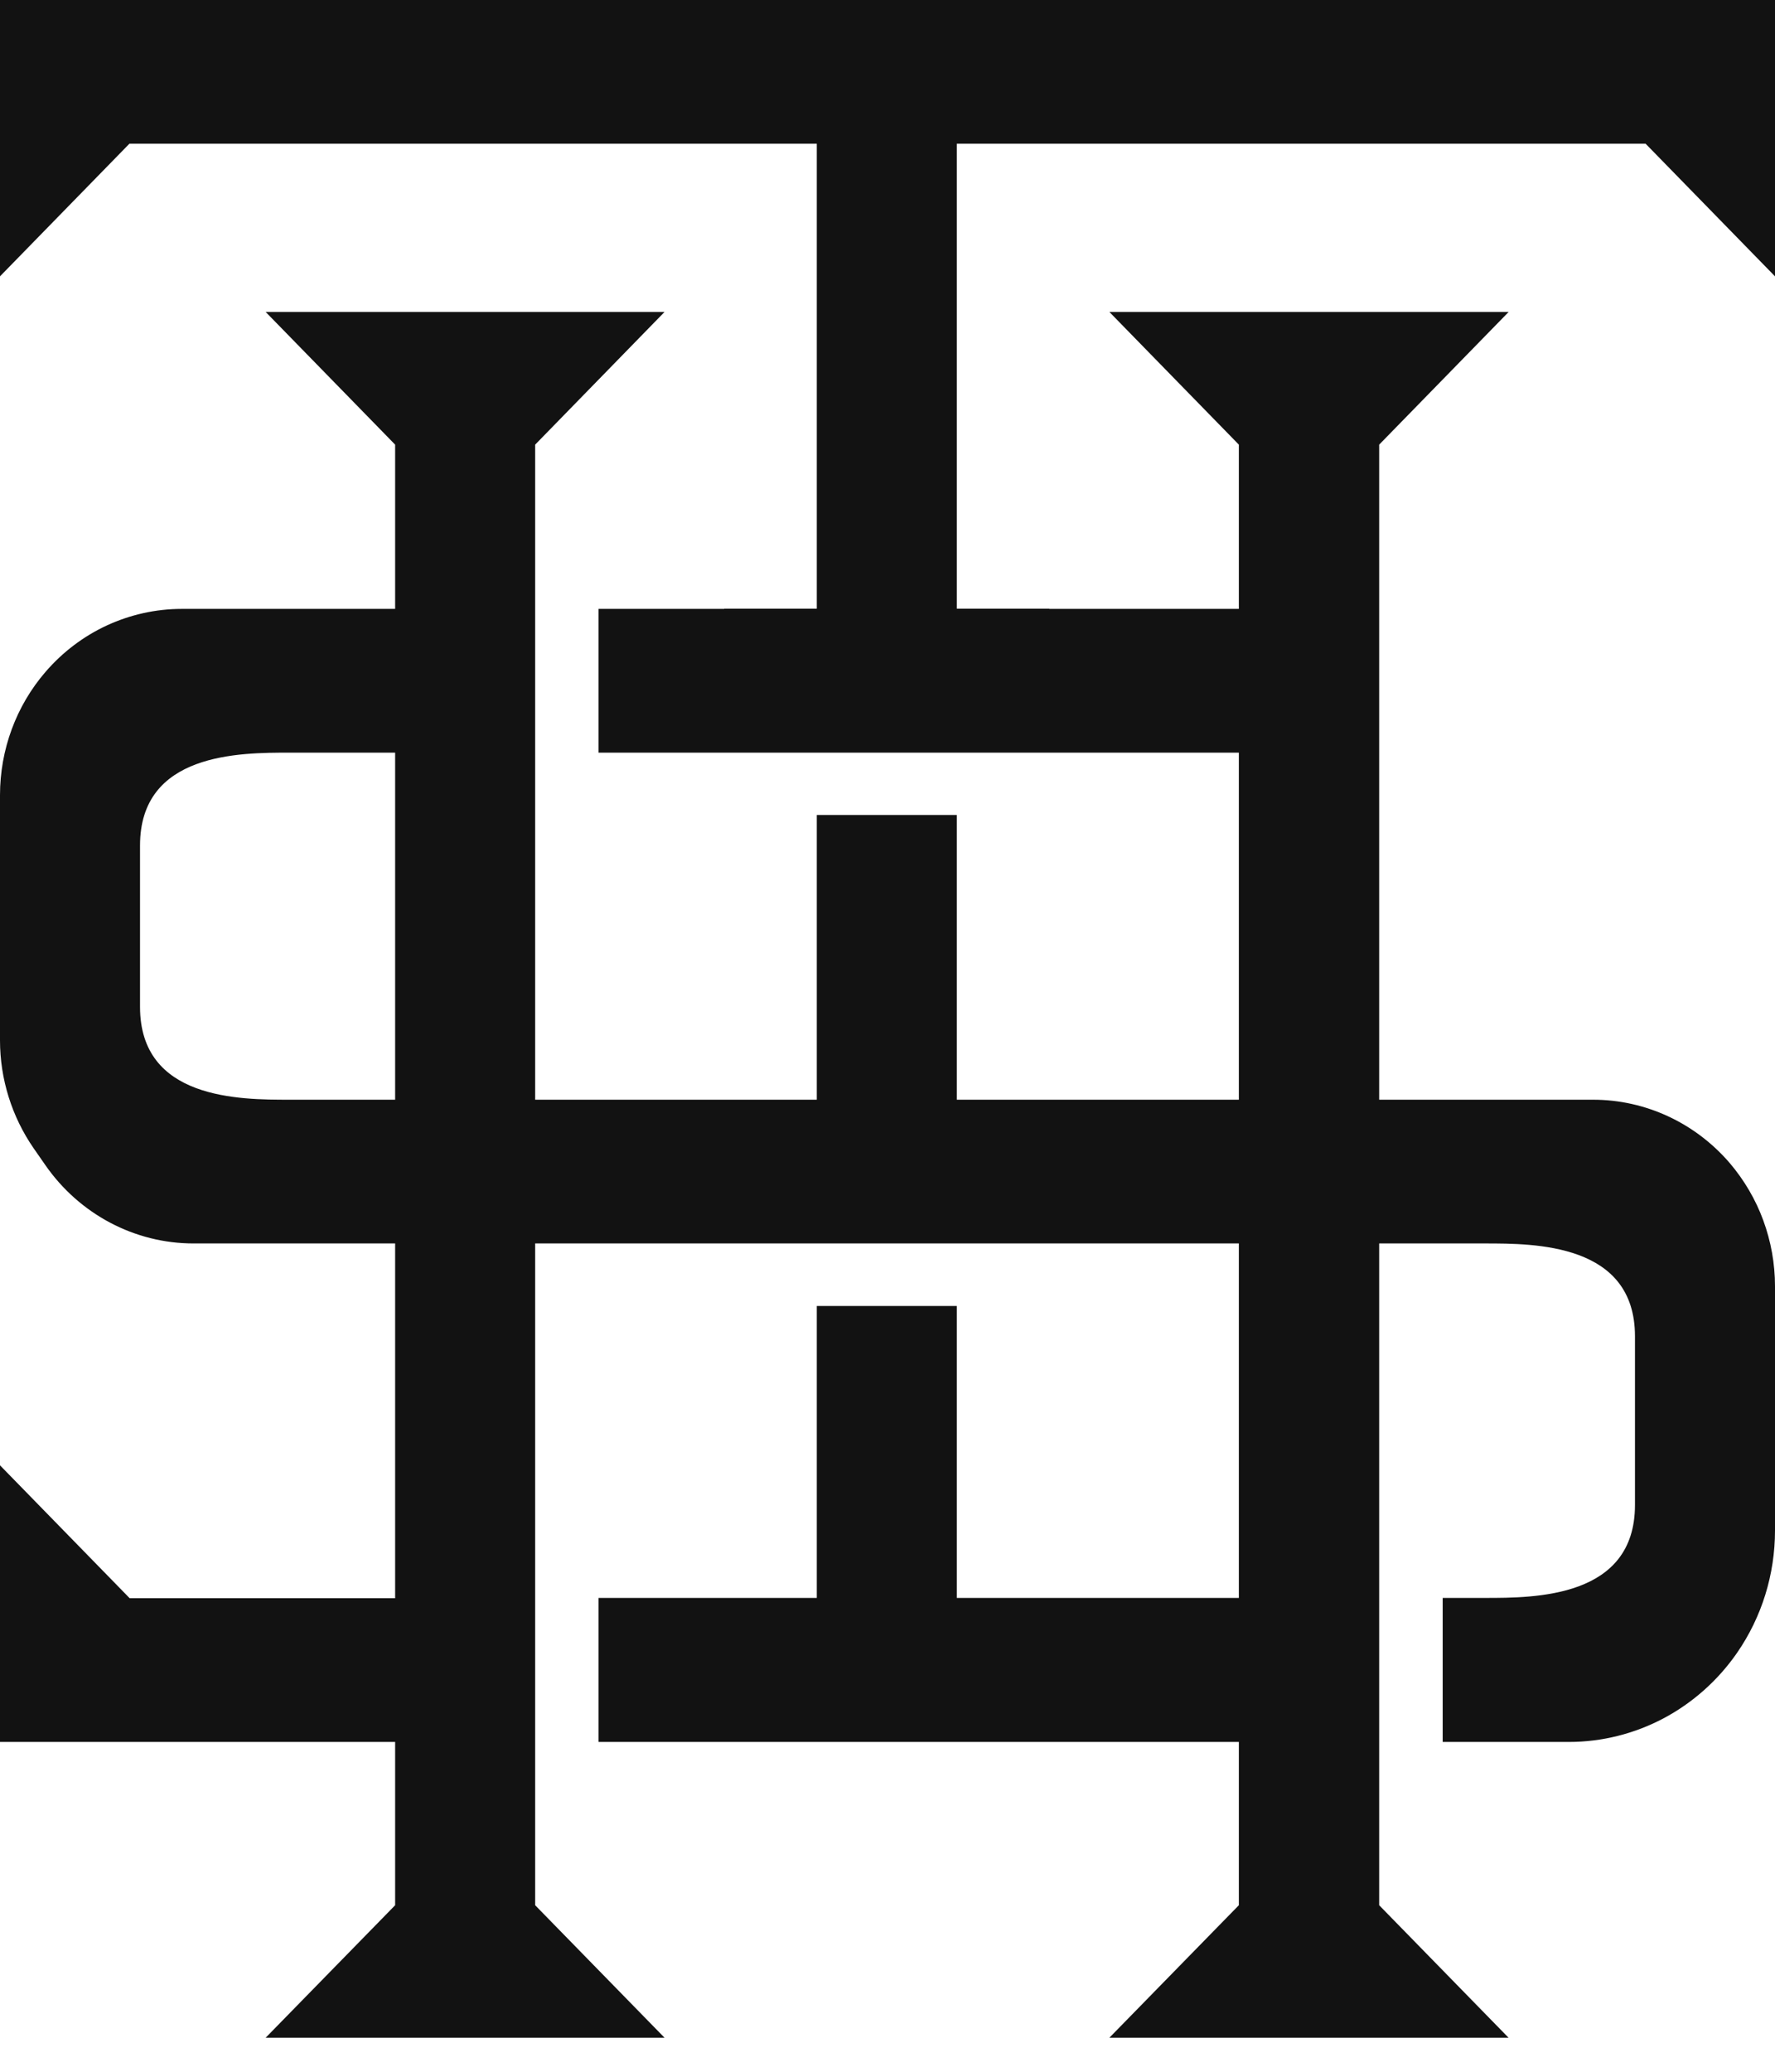 <svg width="18" height="21" viewBox="0 0 18 21" fill="none" xmlns="http://www.w3.org/2000/svg">
<path d="M16.688 1.457L18 2.801V0H0V2.801L1.312 1.457H8.283V6.17H7.344V6.172H6.07V7.629H12.563V11.147H9.703V8.261H8.283V11.147H5.427V4.507L6.739 3.162H2.694L4.007 4.507V6.172H1.843C1.578 6.172 1.32 6.231 1.085 6.339C0.849 6.448 0.636 6.608 0.461 6.811C0.164 7.155 0 7.599 0 8.06V10.545C0 10.937 0.12 11.319 0.341 11.639L0.46 11.81C0.806 12.308 1.366 12.604 1.962 12.604H4.007V16.2H1.315L0 14.853V17.657H4.007V19.312L2.694 20.655H6.739L5.427 19.312V12.604H12.563V16.197H9.703V13.238H8.283V16.197H6.07V17.657H10.641V17.657H12.563V19.312L11.25 20.655H15.298L13.986 19.312V12.604H15.059C15.567 12.604 16.58 12.604 16.58 13.545V15.255C16.58 16.197 15.567 16.197 15.059 16.197H14.63V17.657H15.909C16.247 17.657 16.576 17.573 16.869 17.418C17.161 17.263 17.419 17.037 17.615 16.754C17.866 16.391 18 15.959 18 15.514V13.038C18 12.808 17.959 12.582 17.881 12.37C17.804 12.159 17.688 11.962 17.541 11.789C17.19 11.381 16.686 11.147 16.155 11.147H13.986V4.507L15.299 3.162H11.25L12.563 4.507V6.172H10.641V6.17H9.703V1.457H16.688ZM4.007 11.147H2.938C2.43 11.147 1.42 11.147 1.42 10.206V8.57C1.42 7.629 2.43 7.629 2.938 7.629H4.007V11.147Z" fill="#121212"/>
</svg>
